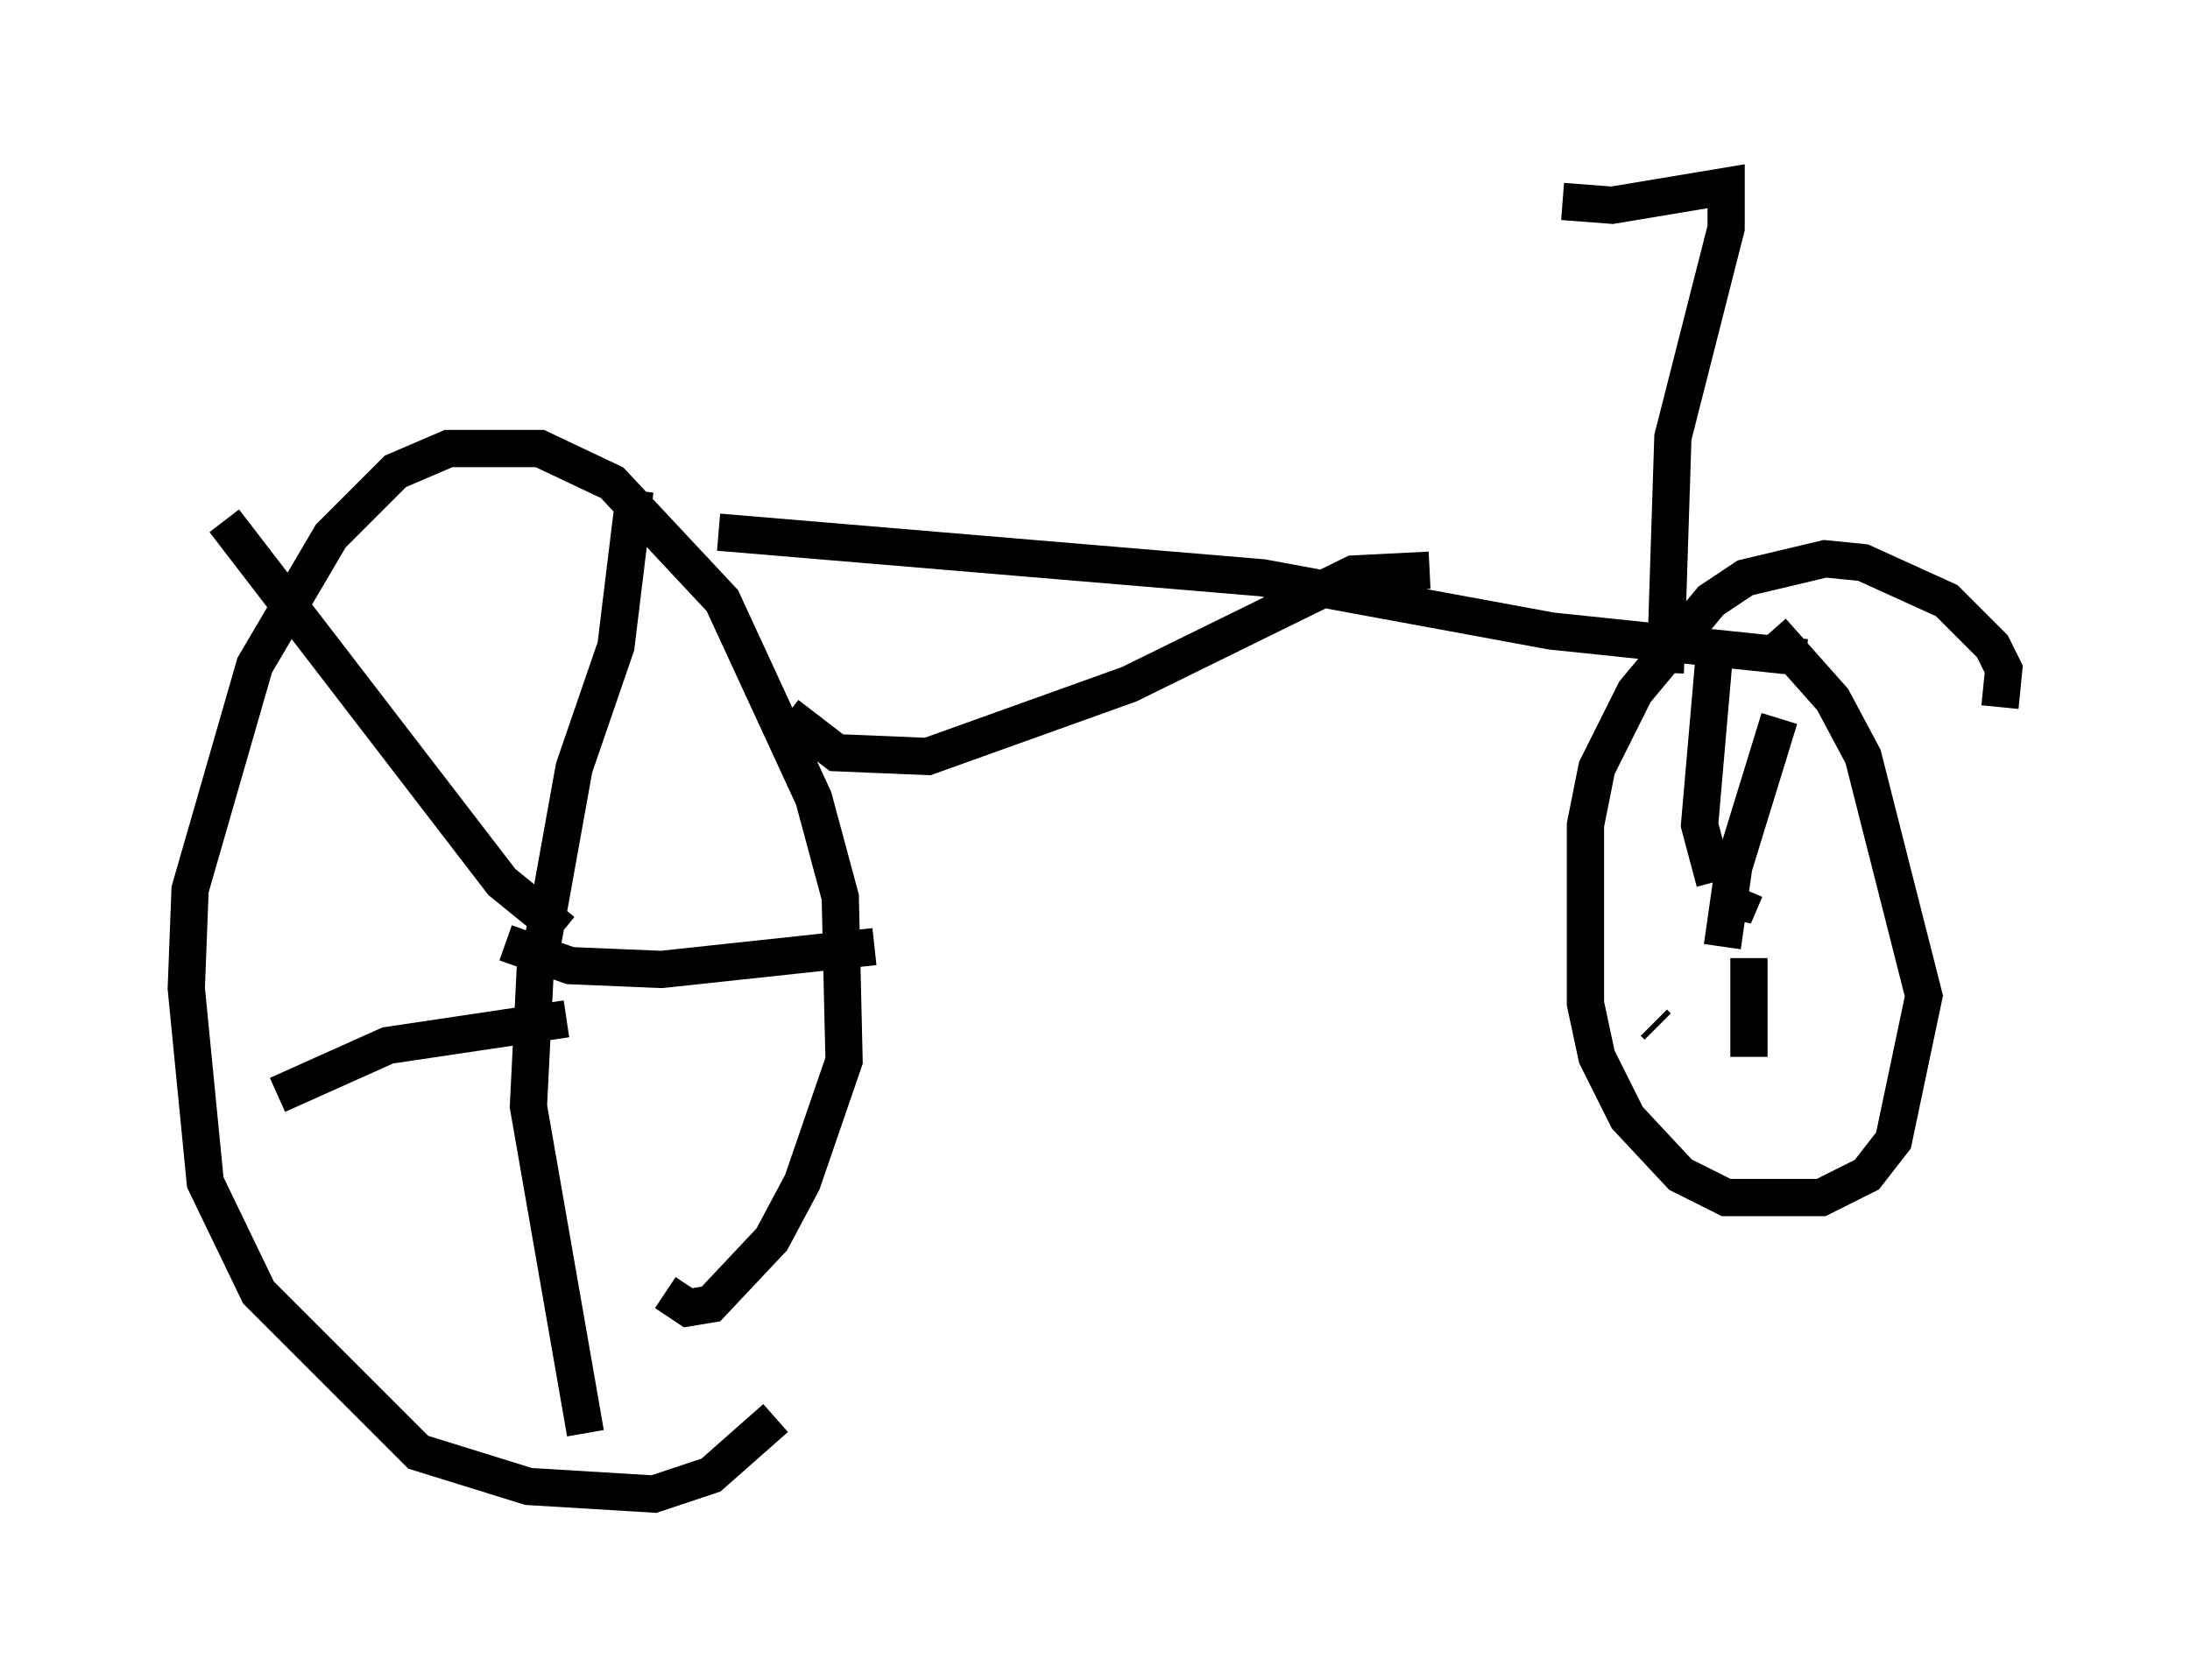 <?xml version="1.0" encoding="utf-8" ?>
<svg baseProfile="full" height="45.117" version="1.1" width="58.796" xmlns="http://www.w3.org/2000/svg" xmlns:ev="http://www.w3.org/2001/xml-events" xmlns:xlink="http://www.w3.org/1999/xlink"><defs /><rect fill="white" height="45.117" width="58.796" x="0" y="0" /><path d="M22.456, 35.319 m-1.633, 2.756 l-1.735, 1.531 -1.531, 0.51 l-3.369, -0.204 -2.96, -0.919 l-4.288, -4.288 -1.429, -2.96 l-0.51, -5.206 0.102, -2.654 l1.735, -6.023 2.042, -3.471 l1.735, -1.735 1.429, -0.613 l2.45, 0.0 1.94, 0.919 l2.96, 3.165 2.45, 5.308 l0.715, 2.654 0.102, 4.39 l-1.123, 3.267 -0.817, 1.531 l-1.633, 1.735 -0.613, 0.102 l-0.613, -0.408 m-2.552, -8.779 l0.0, 0.204 m-0.204, -1.123 l-1.633, -1.327 -7.452, -9.698 m8.473, 11.74 l0.919, -5.104 1.123, -3.267 l0.51, -4.185 m-3.471, 12.148 l1.735, 0.613 2.45, 0.102 l5.717, -0.613 m-9.086, 0.204 l-0.204, 4.083 1.531, 8.779 m-0.51, -11.127 l-4.798, 0.715 -2.96, 1.327 m11.842, -15.109 l14.598, 1.225 7.758, 1.429 l6.84, 0.715 m-27.359, 1.531 l1.327, 1.021 2.45, 0.102 l5.41, -1.94 6.023, -2.96 l2.042, -0.102 m9.188, 1.633 l1.633, 1.838 0.817, 1.531 l1.633, 6.431 -0.817, 3.879 l-0.715, 0.919 -1.225, 0.613 l-2.552, 0.0 -1.225, -0.613 l-1.429, -1.531 -0.817, -1.633 l-0.306, -1.429 0.0, -4.798 l0.306, -1.531 1.021, -2.042 l2.042, -2.45 0.919, -0.613 l2.144, -0.51 1.021, 0.102 l2.246, 1.021 1.225, 1.225 l0.306, 0.613 -0.102, 1.021 m-7.146, 5.104 l0.0, 0.51 0.306, -0.715 m-0.817, -0.204 l-0.408, -1.531 0.408, -4.696 m0.204, 7.963 l0.306, -2.144 1.225, -3.981 m-0.817, 9.086 l0.0, -2.654 m-2.45, 1.838 l-0.102, -0.102 m0.306, -9.392 l0.204, -6.329 1.429, -5.615 l0.0, -1.123 -3.063, 0.51 l-1.327, -0.102 " fill="none" stroke="black" stroke-width="1" /></svg>